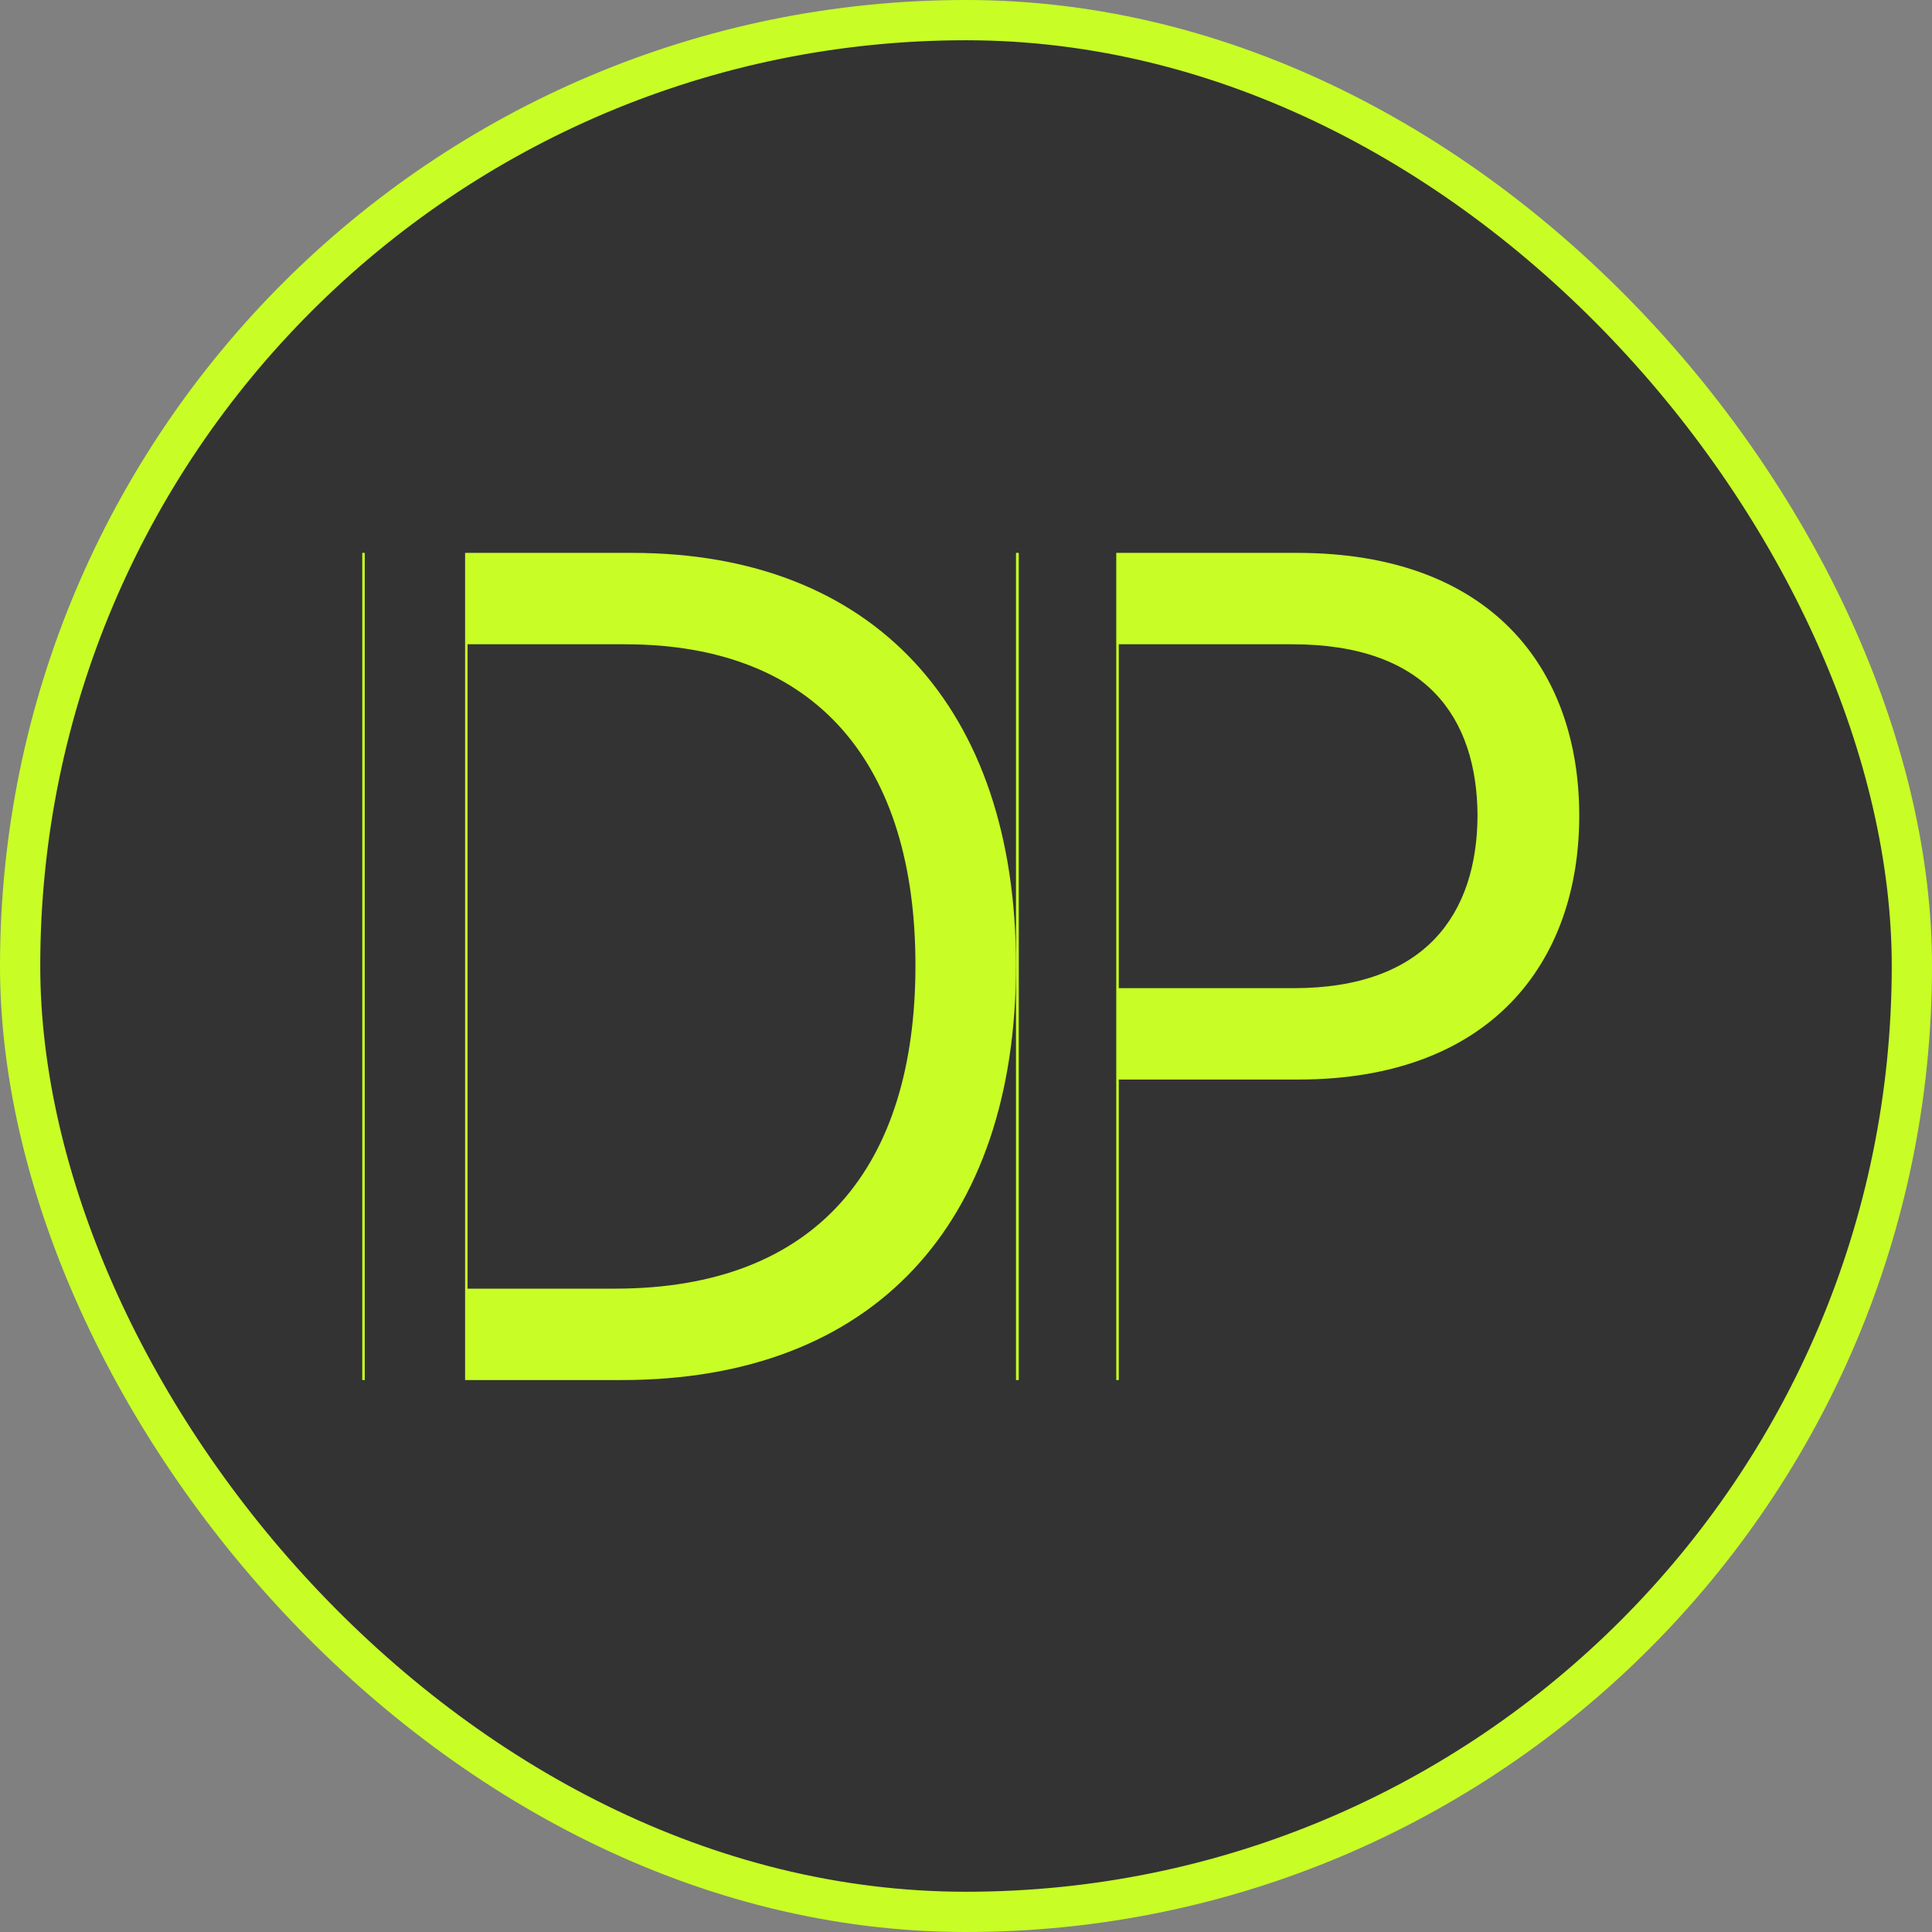 <svg width="48" height="48" viewBox="0 0 48 48" fill="none" xmlns="http://www.w3.org/2000/svg">
<rect x="0" y="0" width="48" height="48" fill="#808080" stroke="none"/>
<rect x="0.5" y="0.5" width="47" height="47" rx="23.5" fill="#333333" stroke="#C8FE26"/>
<path fill-rule="evenodd" clip-rule="evenodd" d="M11.555 34.287H15.449C21.708 34.287 25.242 30.398 25.242 23.983C25.242 17.582 21.708 13.736 15.705 13.736H9.063V13.736H9V34.287H11.555V34.287ZM11.555 34.287V13.736H9.063V34.287H11.555ZM15.279 32.016H11.617V16.007H15.534C20.317 16.007 22.744 19.015 22.744 23.983C22.744 28.965 20.317 32.016 15.279 32.016Z" fill="#C8FE26"/>
<path fill-rule="evenodd" clip-rule="evenodd" d="M27.733 13.736V13.736H25.311V13.736H25.242V34.287H27.796V26.821H32.253C37.036 26.821 39.236 23.912 39.236 20.265C39.236 16.603 37.036 13.736 32.224 13.736H27.733ZM27.733 13.736H25.311V34.287H27.733V13.736ZM32.139 24.551H27.796V16.007H32.111C35.418 16.007 36.695 17.809 36.709 20.265C36.695 22.706 35.418 24.551 32.139 24.551Z" fill="#C8FE26"/>
</svg>

